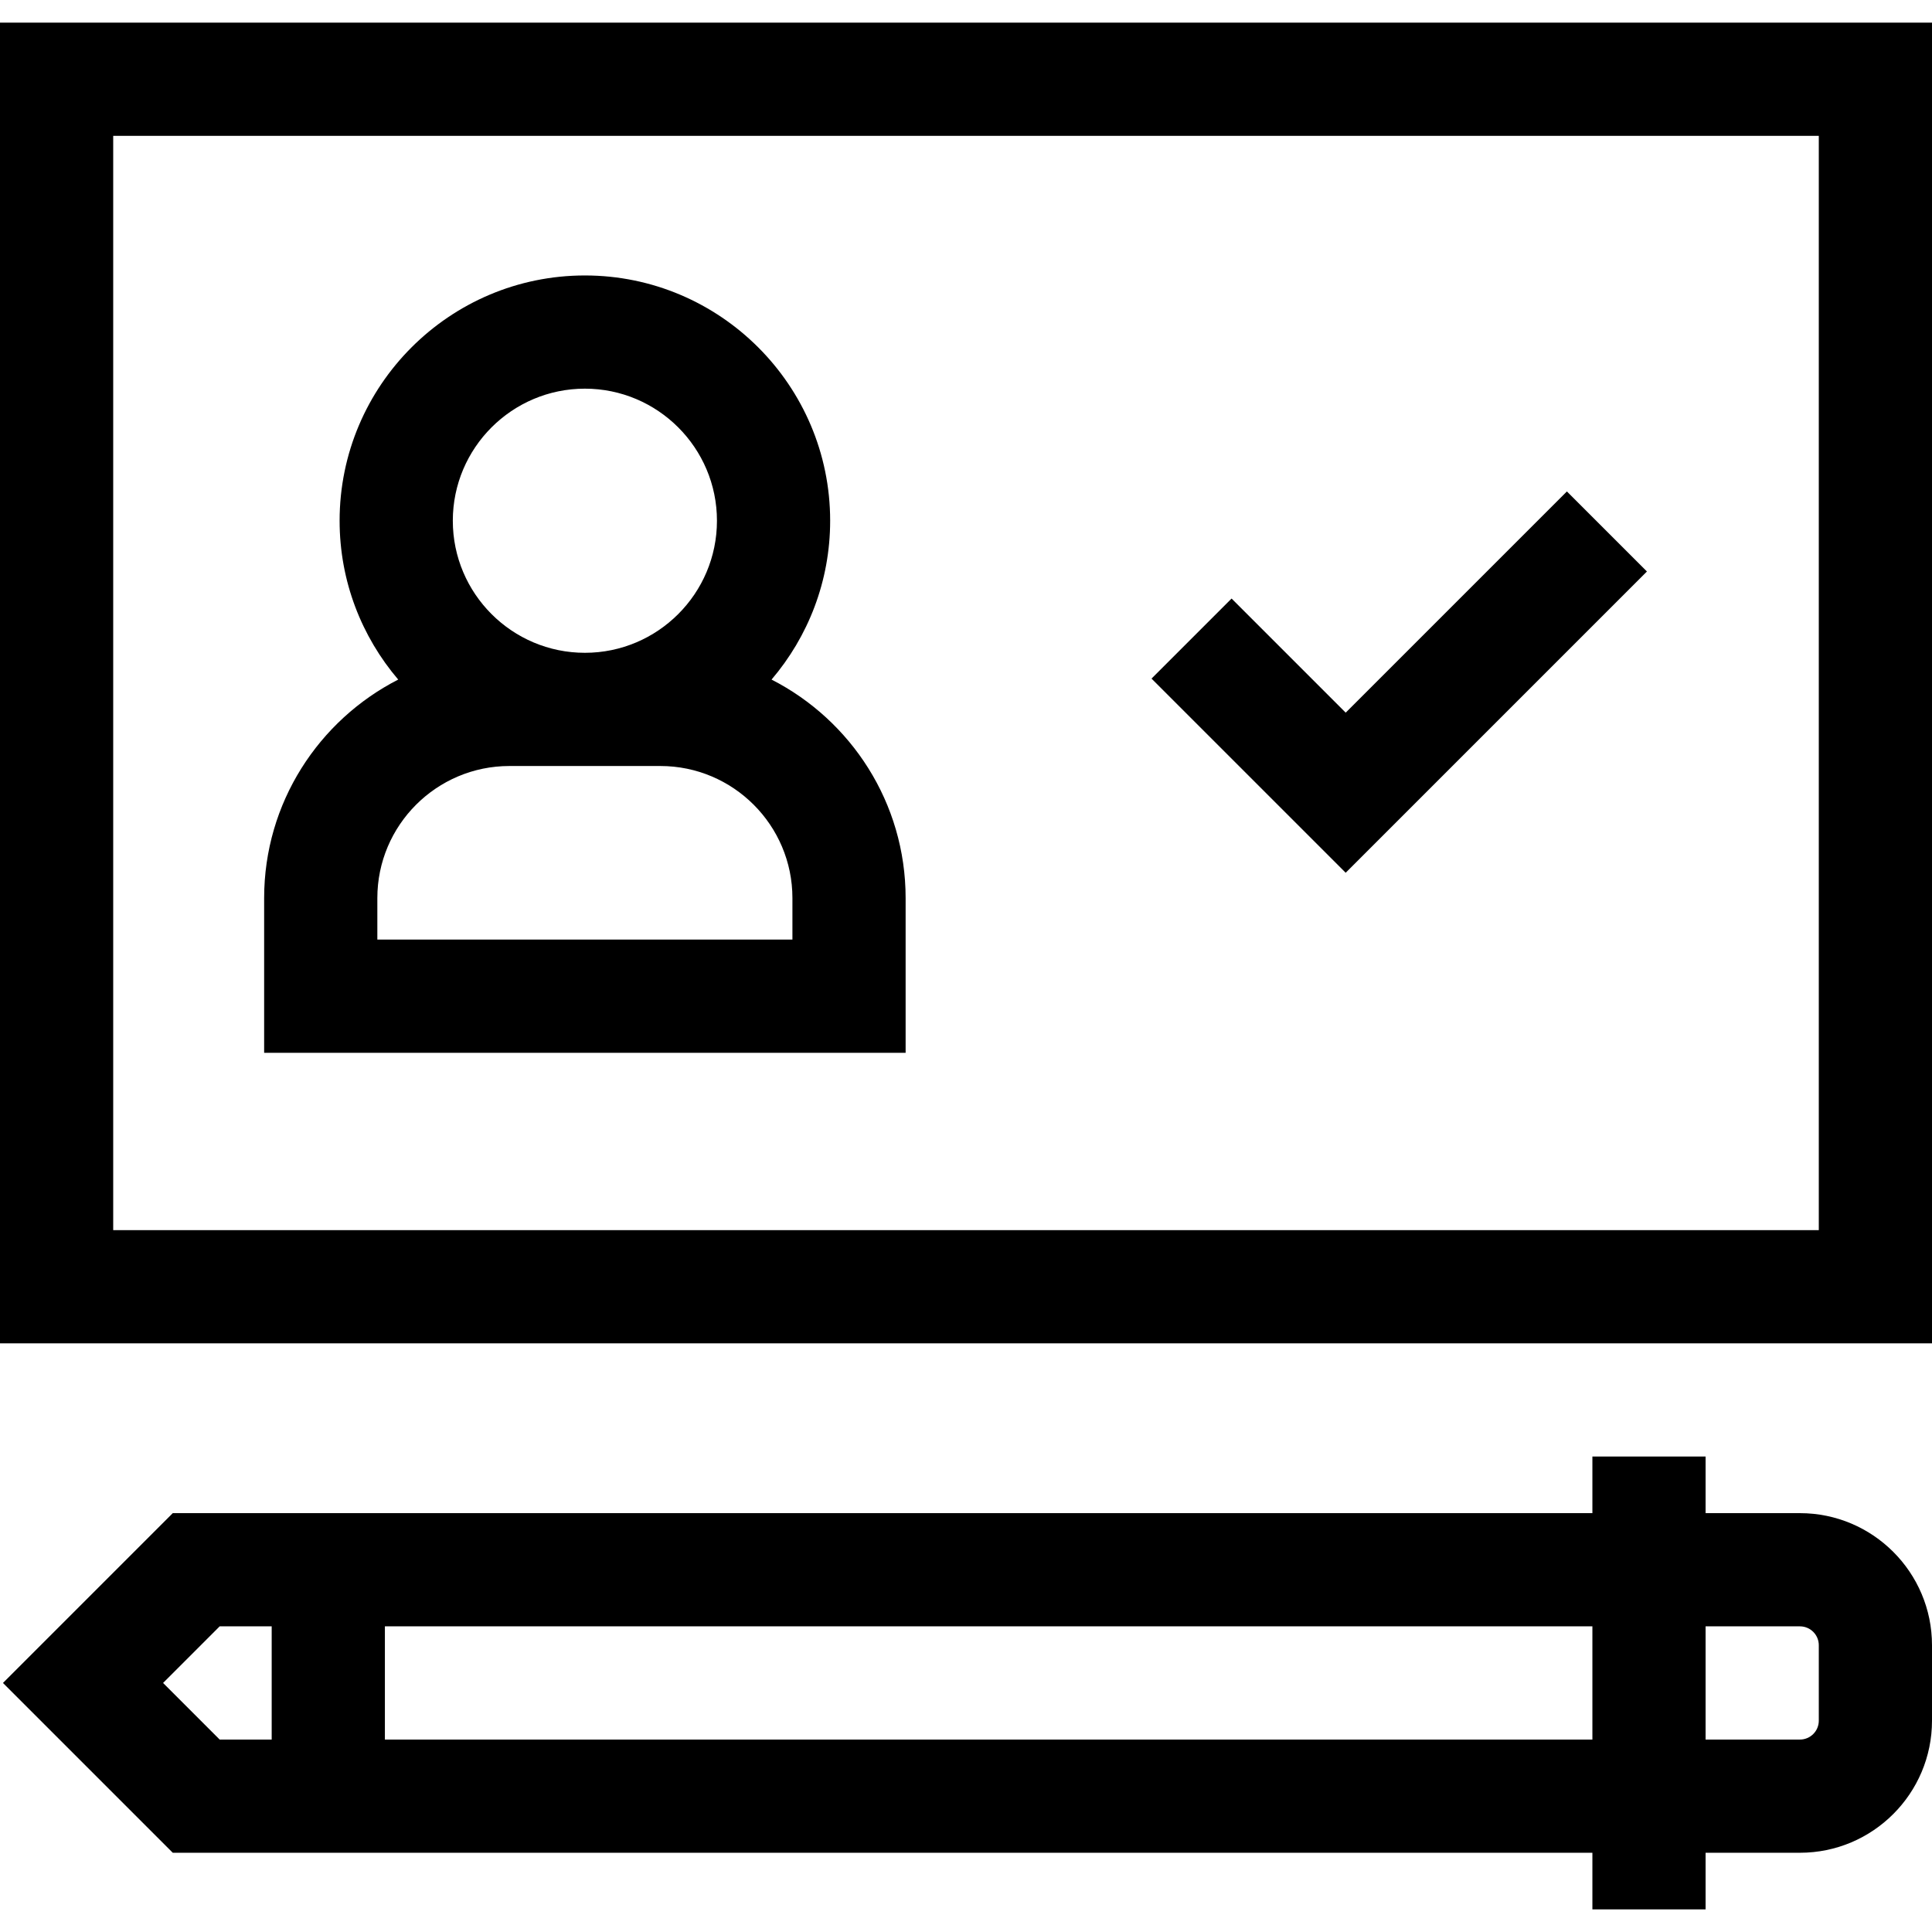 <svg height="512pt" viewBox="0 -6 512 512" width="512pt" xmlns="http://www.w3.org/2000/svg"><path d="m0 0v350h512v-350zm482 320h-452v-290h452zm0 0"/><path d="m240 232c0-25.234-14.465-47.141-35.531-57.906 9.676-11.352 15.531-26.047 15.531-42.094 0-35.84-29.16-65-65-65s-65 29.16-65 65c0 16.047 5.855 30.742 15.531 42.094-21.066 10.766-35.531 32.672-35.531 57.906v41h170zm-85-135c19.301 0 35 15.699 35 35s-15.699 35-35 35-35-15.699-35-35 15.699-35 35-35zm55 146h-110v-11c0-19.301 15.699-35 35-35h40c19.301 0 35 15.699 35 35zm0 0"/><path d="m436.453 145.453-21.211-21.211-58.621 58.621-30.242-30.242-21.215 21.215 51.457 51.453zm0 0"/><path d="m477 395h-25v-15h-30v15h-376.215l-45 45 45 45h376.215v15h30v-15h25c19.301 0 35-15.699 35-35v-20c0-19.301-15.699-35-35-35zm-405 60h-13.785l-15-15 15-15h13.785zm350 0h-320v-30h320zm60-5c0 2.758-2.242 5-5 5h-25v-30h25c2.758 0 5 2.242 5 5zm0 0"/></svg>